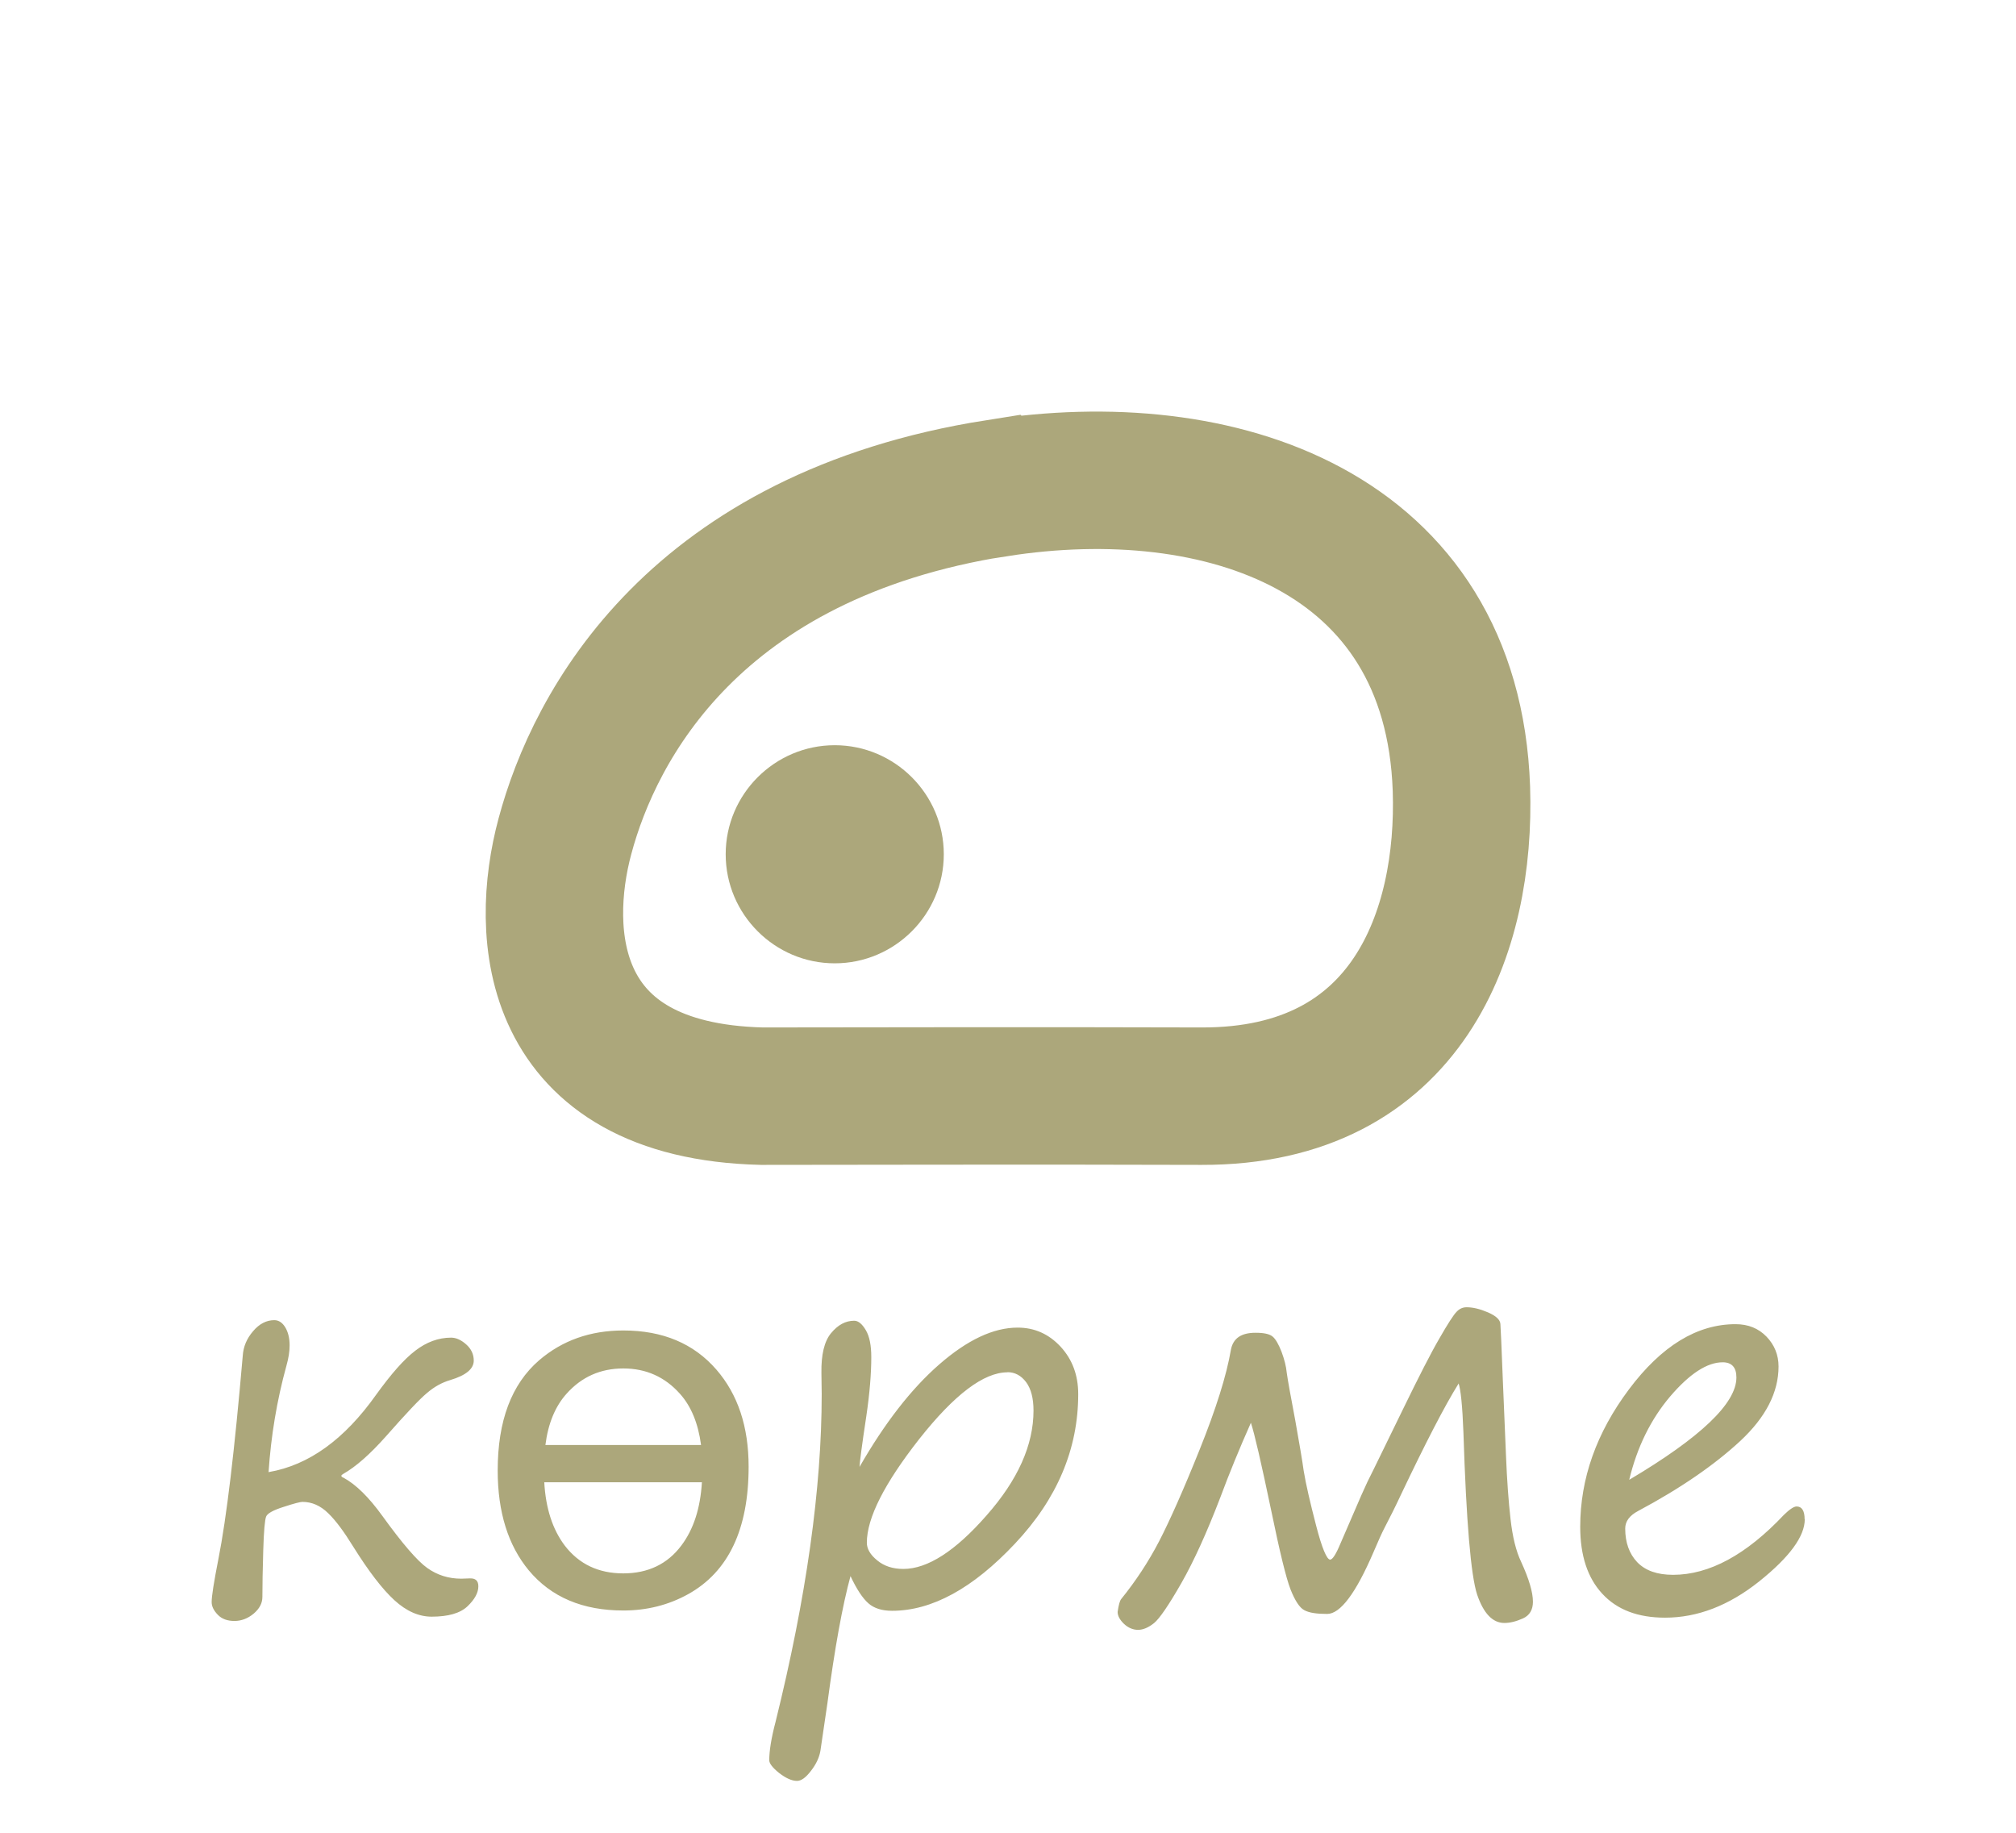 <?xml version="1.0" encoding="UTF-8"?>
<!DOCTYPE svg PUBLIC "-//W3C//DTD SVG 1.1//EN" "http://www.w3.org/Graphics/SVG/1.1/DTD/svg11.dtd">
<!-- Creator: CorelDRAW 2020 -->
<svg xmlns="http://www.w3.org/2000/svg" xml:space="preserve" width="11mm" height="10mm" version="1.1" style="shape-rendering:geometricPrecision; text-rendering:geometricPrecision; image-rendering:optimizeQuality; fill-rule:evenodd; clip-rule:evenodd"
viewBox="0 0 140.68 127.89"
 xmlns:xlink="http://www.w3.org/1999/xlink"
 xmlns:xodm="http://www.corel.com/coreldraw/odm/2003">
 <defs>
  <style type="text/css">
   <![CDATA[
    .str0 {stroke:#ACA77B;stroke-width:9.59;stroke-miterlimit:22.926}
    .fil0 {fill:none}
    .fil1 {fill:#ACA77B}
    .fil2 {fill:#ACA77B;fill-rule:nonzero}
   ]]>
  </style>
 </defs>
 <g id="Layer_x0020_1">
  <g id="_1132648752">
   <g id="atau-belgi.svg">
    <path class="fil0 str0" d="M69.55 34.06c-21.05,3.32 -28.06,16.54 -30.13,24.3 -1.81,6.72 -1.29,17.76 13.74,18.13 4.88,0 19.06,-0.04 30.69,0 14.44,0.04 18.46,-11.52 18.13,-21.45 -0.63,-18.04 -16.87,-23.41 -32.42,-20.97z"/>
    <path class="fil1" d="M50.64 59.61c0,-4.19 3.42,-7.61 7.61,-7.61 4.19,0 7.61,3.42 7.61,7.61 0,4.19 -3.42,7.61 -7.61,7.61 -4.19,0 -7.61,-3.42 -7.61,-7.61z"/>
   </g>
   <path class="fil2" d="M18.76 102.72c2.79,-0.48 5.28,-2.28 7.49,-5.4 1.04,-1.44 1.94,-2.47 2.73,-3.07 0.78,-0.6 1.61,-0.91 2.5,-0.91 0.35,0 0.7,0.16 1.05,0.47 0.36,0.32 0.53,0.7 0.53,1.13 0,0.58 -0.54,1.03 -1.64,1.36 -0.58,0.17 -1.12,0.47 -1.62,0.9 -0.51,0.42 -1.46,1.43 -2.87,3.03 -1.11,1.25 -2.1,2.12 -2.98,2.62 -0.08,0.05 -0.13,0.09 -0.13,0.13 0,0.05 0.05,0.1 0.16,0.14 0.85,0.46 1.76,1.35 2.71,2.67 1.38,1.91 2.42,3.12 3.12,3.62 0.7,0.5 1.49,0.75 2.38,0.75l0.58 -0.02c0.41,-0.02 0.61,0.16 0.61,0.55 0,0.45 -0.25,0.91 -0.76,1.4 -0.51,0.48 -1.34,0.72 -2.5,0.72 -0.89,0 -1.76,-0.38 -2.6,-1.15 -0.84,-0.77 -1.8,-2.02 -2.88,-3.75 -0.63,-1.02 -1.2,-1.8 -1.74,-2.32 -0.54,-0.53 -1.14,-0.79 -1.8,-0.79 -0.14,0 -0.58,0.11 -1.31,0.35 -0.73,0.23 -1.14,0.46 -1.22,0.68 -0.09,0.22 -0.16,1 -0.2,2.35 -0.04,1.34 -0.06,2.43 -0.06,3.25 0,0.44 -0.2,0.82 -0.61,1.17 -0.41,0.34 -0.86,0.51 -1.34,0.51 -0.49,0 -0.88,-0.14 -1.16,-0.43 -0.28,-0.29 -0.43,-0.58 -0.43,-0.89 0,-0.42 0.16,-1.42 0.47,-3 0.57,-2.87 1.13,-7.6 1.7,-14.19 0.04,-0.63 0.28,-1.2 0.72,-1.71 0.43,-0.51 0.93,-0.77 1.48,-0.77 0.31,0 0.56,0.17 0.76,0.49 0.2,0.33 0.31,0.75 0.31,1.27 0,0.42 -0.07,0.88 -0.22,1.41 -0.67,2.43 -1.08,4.91 -1.25,7.45zm40.6 7.22c-0.58,2.12 -1.11,5.08 -1.62,8.9l-0.49 3.33c-0.08,0.47 -0.3,0.94 -0.66,1.4 -0.35,0.46 -0.67,0.7 -0.97,0.7 -0.37,0 -0.78,-0.19 -1.25,-0.55 -0.46,-0.37 -0.69,-0.67 -0.69,-0.89 0,-0.65 0.14,-1.54 0.44,-2.68 2.15,-8.68 3.22,-16.31 3.22,-22.87l-0.02 -1.48c-0.02,-1.27 0.2,-2.2 0.67,-2.77 0.48,-0.58 1.01,-0.87 1.62,-0.87 0.28,0 0.55,0.22 0.81,0.66 0.26,0.44 0.38,1.07 0.38,1.88 0,1.14 -0.11,2.52 -0.35,4.14 -0.31,2.04 -0.46,3.22 -0.47,3.52 1.75,-3.05 3.6,-5.44 5.56,-7.15 1.96,-1.71 3.78,-2.57 5.47,-2.57 1.19,0 2.18,0.45 3,1.33 0.82,0.89 1.23,1.99 1.23,3.31 0,3.83 -1.47,7.31 -4.41,10.43 -2.94,3.13 -5.8,4.69 -8.58,4.69 -0.7,0 -1.25,-0.17 -1.65,-0.52 -0.41,-0.36 -0.83,-1 -1.26,-1.92zm10.94 -14.18c-1.65,0 -3.7,1.55 -6.15,4.65 -2.44,3.11 -3.66,5.52 -3.66,7.24 0,0.43 0.24,0.84 0.72,1.23 0.48,0.4 1.09,0.6 1.83,0.6 1.68,0 3.62,-1.24 5.8,-3.73 2.19,-2.48 3.28,-4.92 3.28,-7.32 0,-0.86 -0.17,-1.52 -0.52,-1.99 -0.35,-0.46 -0.78,-0.69 -1.3,-0.69zm31.48 0.79c-0.95,1.52 -2.29,4.11 -4.02,7.75 -0.38,0.82 -0.78,1.61 -1.18,2.38 -0.13,0.25 -0.38,0.79 -0.74,1.64 -1.23,2.86 -2.31,4.3 -3.23,4.3 -0.73,0 -1.26,-0.08 -1.59,-0.26 -0.33,-0.17 -0.65,-0.66 -0.96,-1.44 -0.31,-0.79 -0.76,-2.63 -1.36,-5.55 -0.69,-3.3 -1.16,-5.33 -1.41,-6.09 -0.8,1.8 -1.51,3.53 -2.13,5.2 -0.94,2.45 -1.85,4.46 -2.73,6 -0.88,1.54 -1.52,2.47 -1.9,2.78 -0.39,0.31 -0.76,0.47 -1.11,0.47 -0.36,0 -0.69,-0.14 -0.99,-0.42 -0.29,-0.28 -0.44,-0.56 -0.44,-0.83 0.07,-0.48 0.15,-0.78 0.25,-0.9 1.02,-1.26 1.9,-2.6 2.64,-4.02 0.74,-1.43 1.69,-3.56 2.83,-6.4 1.14,-2.84 1.88,-5.17 2.19,-7 0.16,-0.78 0.72,-1.16 1.71,-1.16 0.58,0 0.97,0.08 1.19,0.26 0.21,0.17 0.42,0.53 0.63,1.07 0.2,0.54 0.32,1.02 0.36,1.45 0.07,0.51 0.27,1.62 0.6,3.36 0.29,1.64 0.49,2.79 0.58,3.47 0.16,0.98 0.46,2.26 0.87,3.84 0.41,1.59 0.75,2.38 0.98,2.38 0.16,0 0.4,-0.36 0.7,-1.08l1.48 -3.42c0.27,-0.62 0.56,-1.23 0.87,-1.83l2.02 -4.14c1.11,-2.28 1.95,-3.93 2.55,-4.96 0.59,-1.03 0.99,-1.65 1.2,-1.86 0.2,-0.22 0.44,-0.32 0.7,-0.32 0.45,0 0.94,0.12 1.5,0.36 0.55,0.24 0.84,0.51 0.86,0.8 0.02,0.3 0.08,1.52 0.16,3.68l0.23 5.5c0.07,1.75 0.18,3.24 0.32,4.46 0.14,1.23 0.38,2.22 0.74,2.97 0.55,1.2 0.82,2.12 0.82,2.78 0,0.56 -0.23,0.95 -0.69,1.16 -0.47,0.21 -0.9,0.32 -1.3,0.32 -0.82,0 -1.45,-0.66 -1.9,-1.97 -0.44,-1.32 -0.76,-5.09 -0.96,-11.32 -0.07,-1.87 -0.19,-3.01 -0.34,-3.44zm24.16 9.46c0,1.2 -1.06,2.64 -3.18,4.34 -2.12,1.69 -4.31,2.53 -6.57,2.53 -1.89,0 -3.35,-0.55 -4.38,-1.67 -1.03,-1.11 -1.54,-2.67 -1.54,-4.67 0,-3.36 1.13,-6.56 3.4,-9.59 2.27,-3.03 4.75,-4.55 7.44,-4.55 0.88,0 1.6,0.29 2.16,0.87 0.55,0.57 0.84,1.27 0.84,2.08 0,1.81 -0.89,3.54 -2.67,5.2 -1.78,1.65 -4.14,3.29 -7.12,4.88 -0.61,0.32 -0.91,0.73 -0.91,1.23 0,0.97 0.28,1.76 0.84,2.35 0.57,0.59 1.4,0.88 2.5,0.88 2.53,0 5.11,-1.4 7.74,-4.19 0.39,-0.38 0.69,-0.58 0.88,-0.58 0.37,0 0.56,0.3 0.56,0.9zm-12.25 -2.75c4.99,-2.96 7.48,-5.34 7.48,-7.14 0,-0.7 -0.32,-1.06 -0.96,-1.06 -1.08,0 -2.3,0.79 -3.66,2.38 -1.35,1.59 -2.31,3.53 -2.86,5.82zm-61.45 -0.91c0,4.36 -1.41,7.33 -4.22,8.89 -1.37,0.76 -2.88,1.14 -4.52,1.14 -2.84,0 -5.04,-0.93 -6.6,-2.8 -1.44,-1.74 -2.17,-4.06 -2.17,-6.97 0,-3.46 0.96,-6.02 2.89,-7.69 1.61,-1.38 3.56,-2.08 5.88,-2.08 2.75,0 4.91,0.91 6.49,2.73 1.5,1.73 2.25,3.98 2.25,6.77zm-3.32 -1.52c-0.2,-1.51 -0.69,-2.7 -1.47,-3.57 -1.05,-1.18 -2.37,-1.77 -3.95,-1.77 -1.6,0 -2.92,0.59 -3.97,1.77 -0.78,0.87 -1.28,2.06 -1.47,3.57l10.86 0zm0.07 2.6l-11.01 0c0.1,1.8 0.57,3.28 1.43,4.42 0.99,1.29 2.35,1.94 4.08,1.94 1.73,0 3.09,-0.65 4.06,-1.95 0.85,-1.13 1.32,-2.59 1.43,-4.4z"/>
  </g>
  <polygon class="fil0" points="-0,0 140.68,0 140.68,127.89 -0,127.89 "/>
 </g>
</svg>
